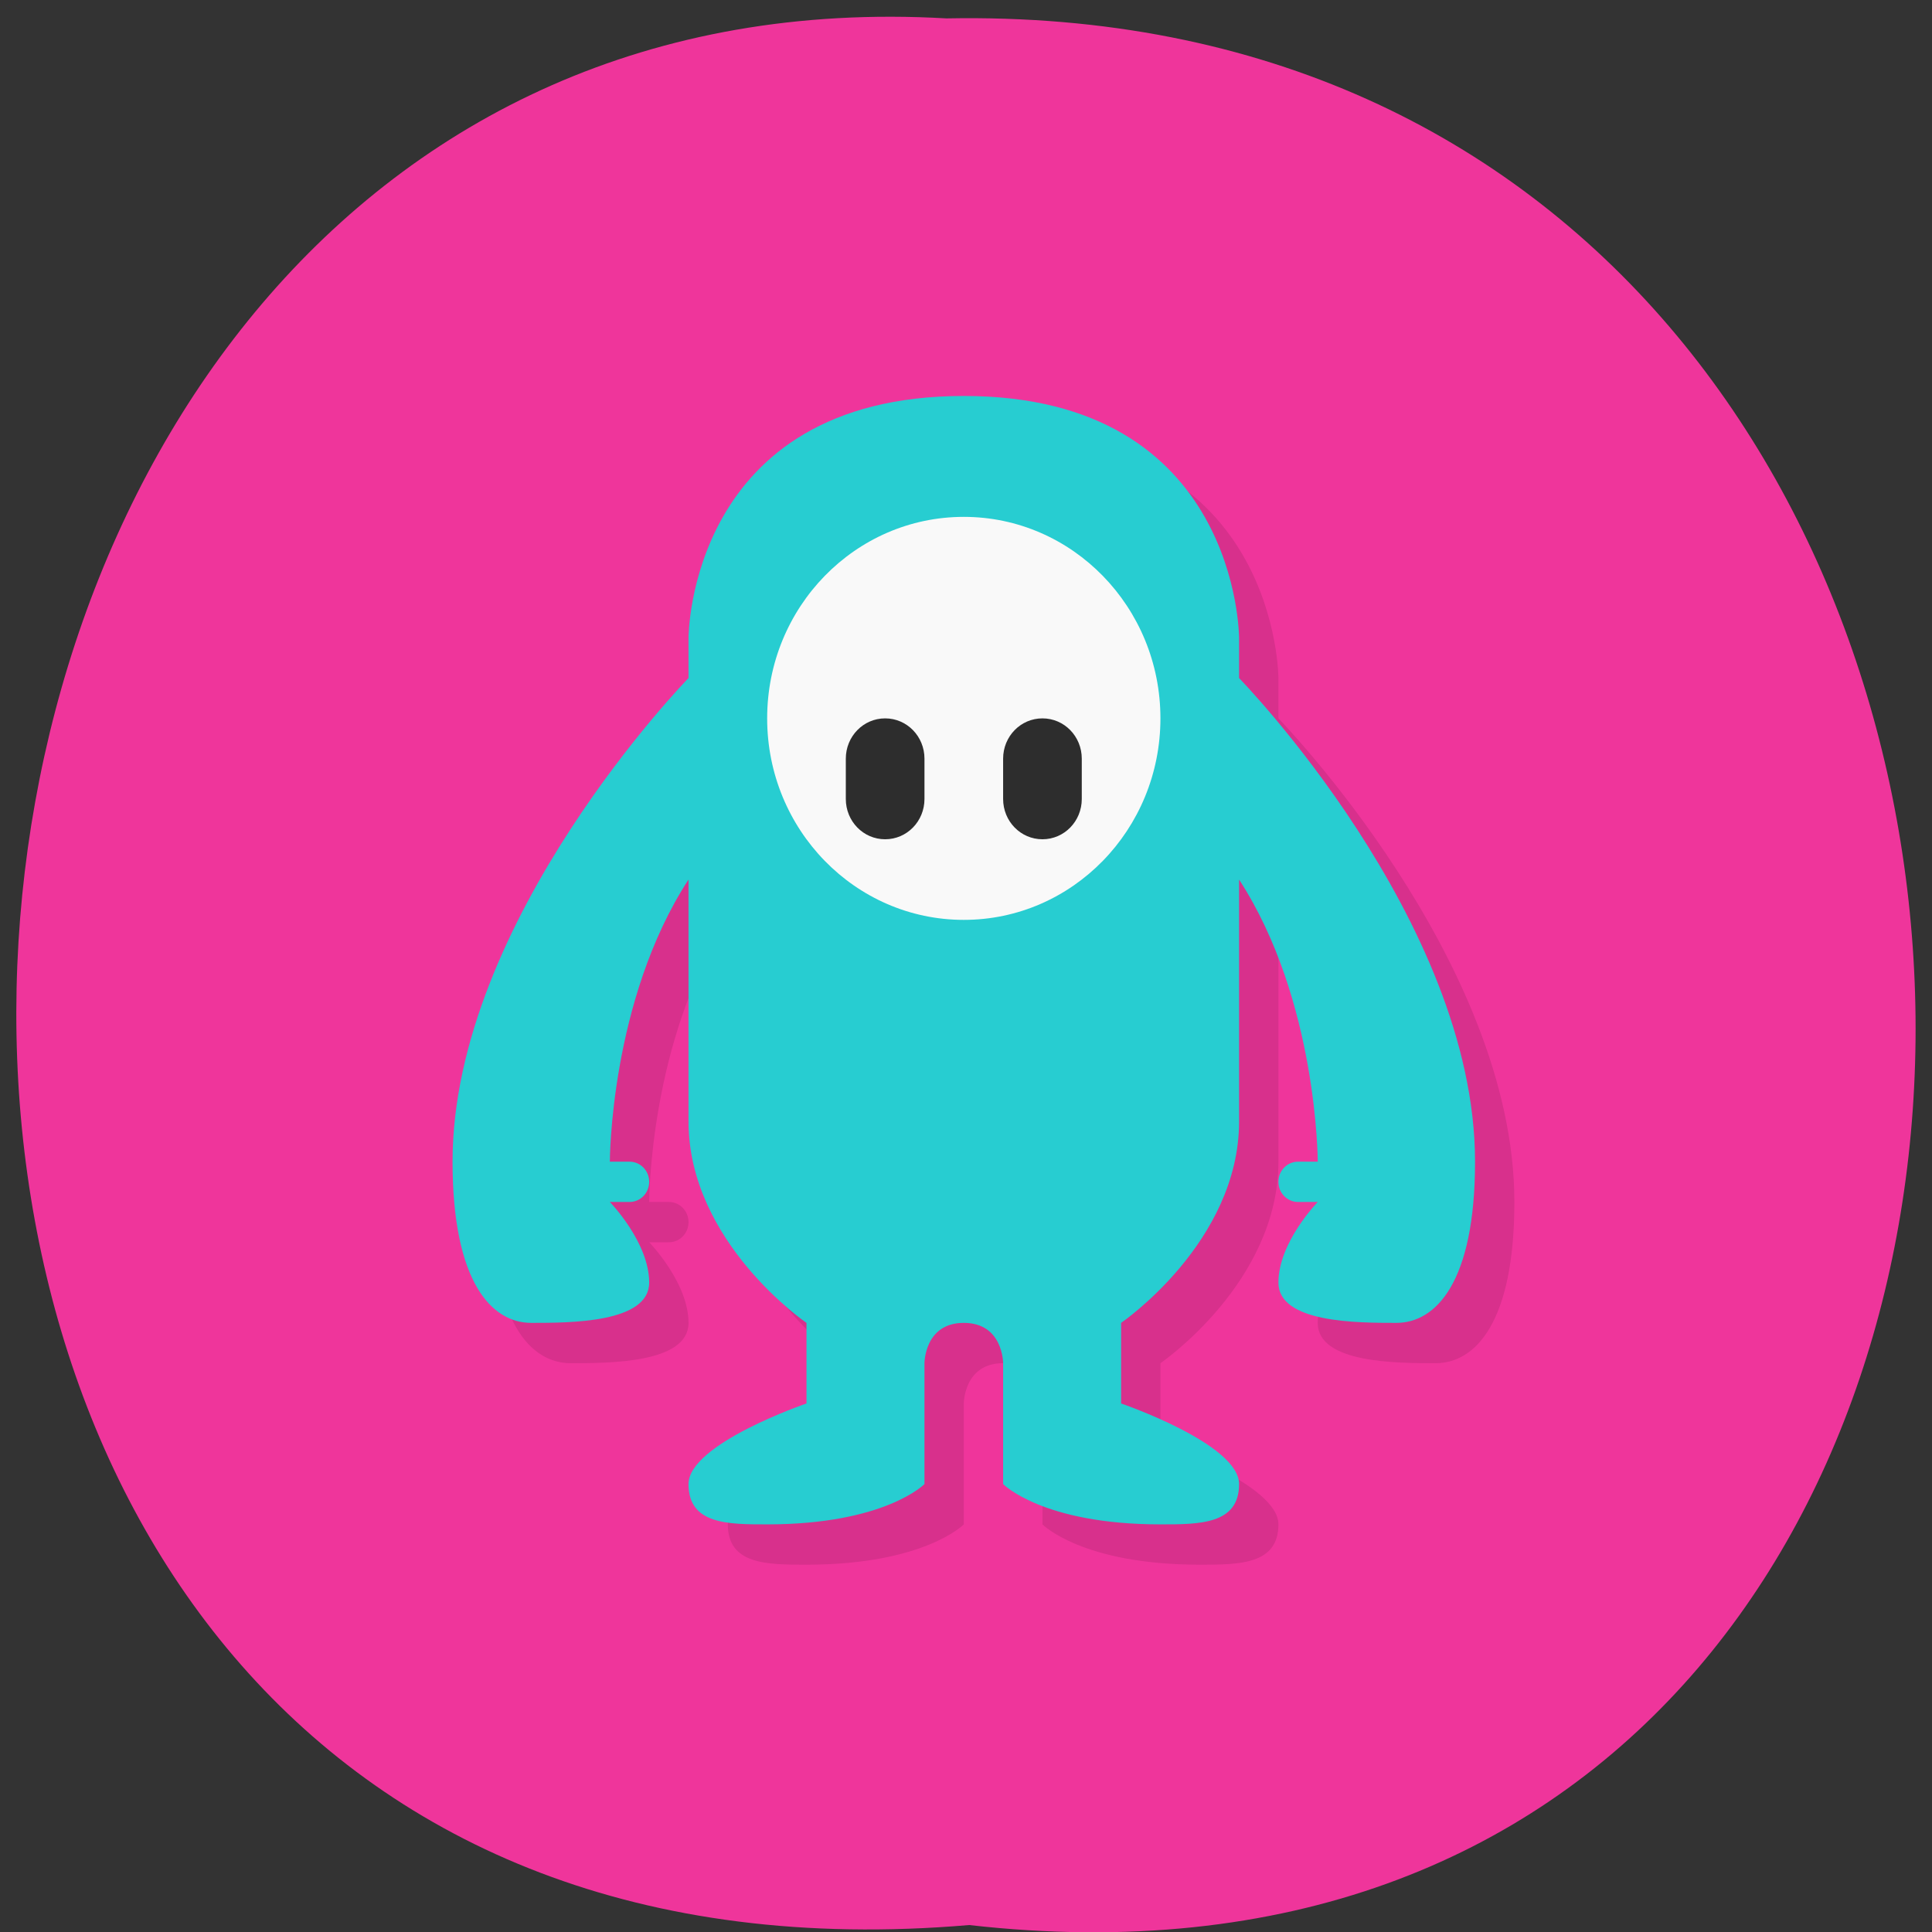<svg xmlns="http://www.w3.org/2000/svg" xmlns:xlink="http://www.w3.org/1999/xlink" viewBox="0 0 256 256"><rect x="0" y="0" width="256" height="256" fill="#333333" stroke="none"/><defs><path d="m 245.46 129.52 l -97.89 -96.9 c -5.556 -5.502 -16.222 -11.873 -23.7 -14.16 l -39.518 -12.08 c -7.479 -2.286 -18.1 0.391 -23.599 5.948 l -13.441 13.578 c -5.5 5.559 -14.502 14.653 -20 20.21 l -13.44 13.579 c -5.5 5.558 -8.07 16.206 -5.706 23.658 l 12.483 39.39 c 2.363 7.456 8.843 18.06 14.399 23.556 l 97.89 96.9 c 5.558 5.502 14.605 5.455 20.1 -0.101 l 36.26 -36.63 c 5.504 -5.559 14.503 -14.651 20 -20.21 l 36.26 -36.629 c 5.502 -5.56 5.455 -14.606 -0.101 -20.11 z m -178.09 -50.74 c -7.198 0 -13.03 -5.835 -13.03 -13.03 0 -7.197 5.835 -13.03 13.03 -13.03 7.197 0 13.03 5.835 13.03 13.03 -0.001 7.198 -5.836 13.03 -13.03 13.03 z" id="0"/><use id="1" xlink:href="#0"/><clipPath id="2"><use xlink:href="#0"/></clipPath><clipPath clip-path="url(#2)"><use xlink:href="#1"/></clipPath><clipPath clip-path="url(#2)"><use xlink:href="#1"/></clipPath></defs><g fill="#ef359b" color="#000"><path d="m 128.42 795.13 c 168.87 -19.553 166.53 260.33 -3.01 257.01 -157.67 9.224 -171.9 -272.26 3.01 -257.01 z" transform="matrix(1 0 0 -0.983 0 1036.69)"/></g><g transform="matrix(5.211 0 0 5.34 2.644 -0.932)"><path d="m 25,11 c -7,0 -7,6 -7,6 v 1 c 0,0 -6,6 -6,12 0,3 1,4 2,4 1,0 3,0 3,-1 0,-1 -1,-2 -1,-2 h 0.5 C 16.777,31 17,30.777 17,30.5 17,30.223 16.777,30 16.5,30 H 16 c 0,0 0,-4 2,-7 v 6 c 0,3 3,5 3,5 v 2 c 0,0 -3,1 -3,2 0,1 1,1 2,1 3,0 4,-1 4,-1 v -3 c 0,0 0,-1 1,-1 1,0 1,1 1,1 v 3 c 0,0 1,1 4,1 1,0 2,0 2,-1 0,-1 -3,-2 -3,-2 v -2 c 0,0 3,-2 3,-5 v -6 c 2,3 2,7 2,7 h -0.5 c -0.277,0 -0.5,0.223 -0.5,0.5 0,0.277 0.223,0.5 0.5,0.5 H 34 c 0,0 -1,1 -1,2 0,1 2,1 3,1 1,0 2,-1 2,-4 0,-6 -6,-12 -6,-12 v -1 c 0,0 0,-6 -7,-6 z" opacity="0.1"/><path d="m 24,10 c -7,0 -7,6 -7,6 v 1 c 0,0 -6,6 -6,12 0,3 1,4 2,4 1,0 3,0 3,-1 0,-1 -1,-2 -1,-2 h 0.5 C 15.777,30 16,29.777 16,29.5 16,29.223 15.777,29 15.5,29 H 15 c 0,0 0,-4 2,-7 v 6 c 0,3 3,5 3,5 v 2 c 0,0 -3,1 -3,2 0,1 1,1 2,1 3,0 4,-1 4,-1 v -3 c 0,0 0,-1 1,-1 1,0 1,1 1,1 v 3 c 0,0 1,1 4,1 1,0 2,0 2,-1 0,-1 -3,-2 -3,-2 v -2 c 0,0 3,-2 3,-5 v -6 c 2,3 2,7 2,7 h -0.5 c -0.277,0 -0.5,0.223 -0.5,0.5 0,0.277 0.223,0.5 0.5,0.5 H 33 c 0,0 -1,1 -1,2 0,1 2,1 3,1 1,0 2,-1 2,-4 0,-6 -6,-12 -6,-12 v -1 c 0,0 0,-6 -7,-6 z" fill="#27cdd1"/><circle r="5" cy="18" cx="24" fill="#f9f9f9"/><path paint-order="stroke fill markers" d="m 22 18 c -0.554 0 -1 0.446 -1 1 v 1 c 0 0.554 0.446 1 1 1 0.554 0 1 -0.446 1 -1 v -1 c 0 -0.554 -0.446 -1 -1 -1 z m 4 0 c -0.554 0 -1 0.446 -1 1 v 1 c 0 0.554 0.446 1 1 1 0.554 0 1 -0.446 1 -1 v -1 c 0 -0.554 -0.446 -1 -1 -1 z" fill="#2d2d2d"/></g></svg>